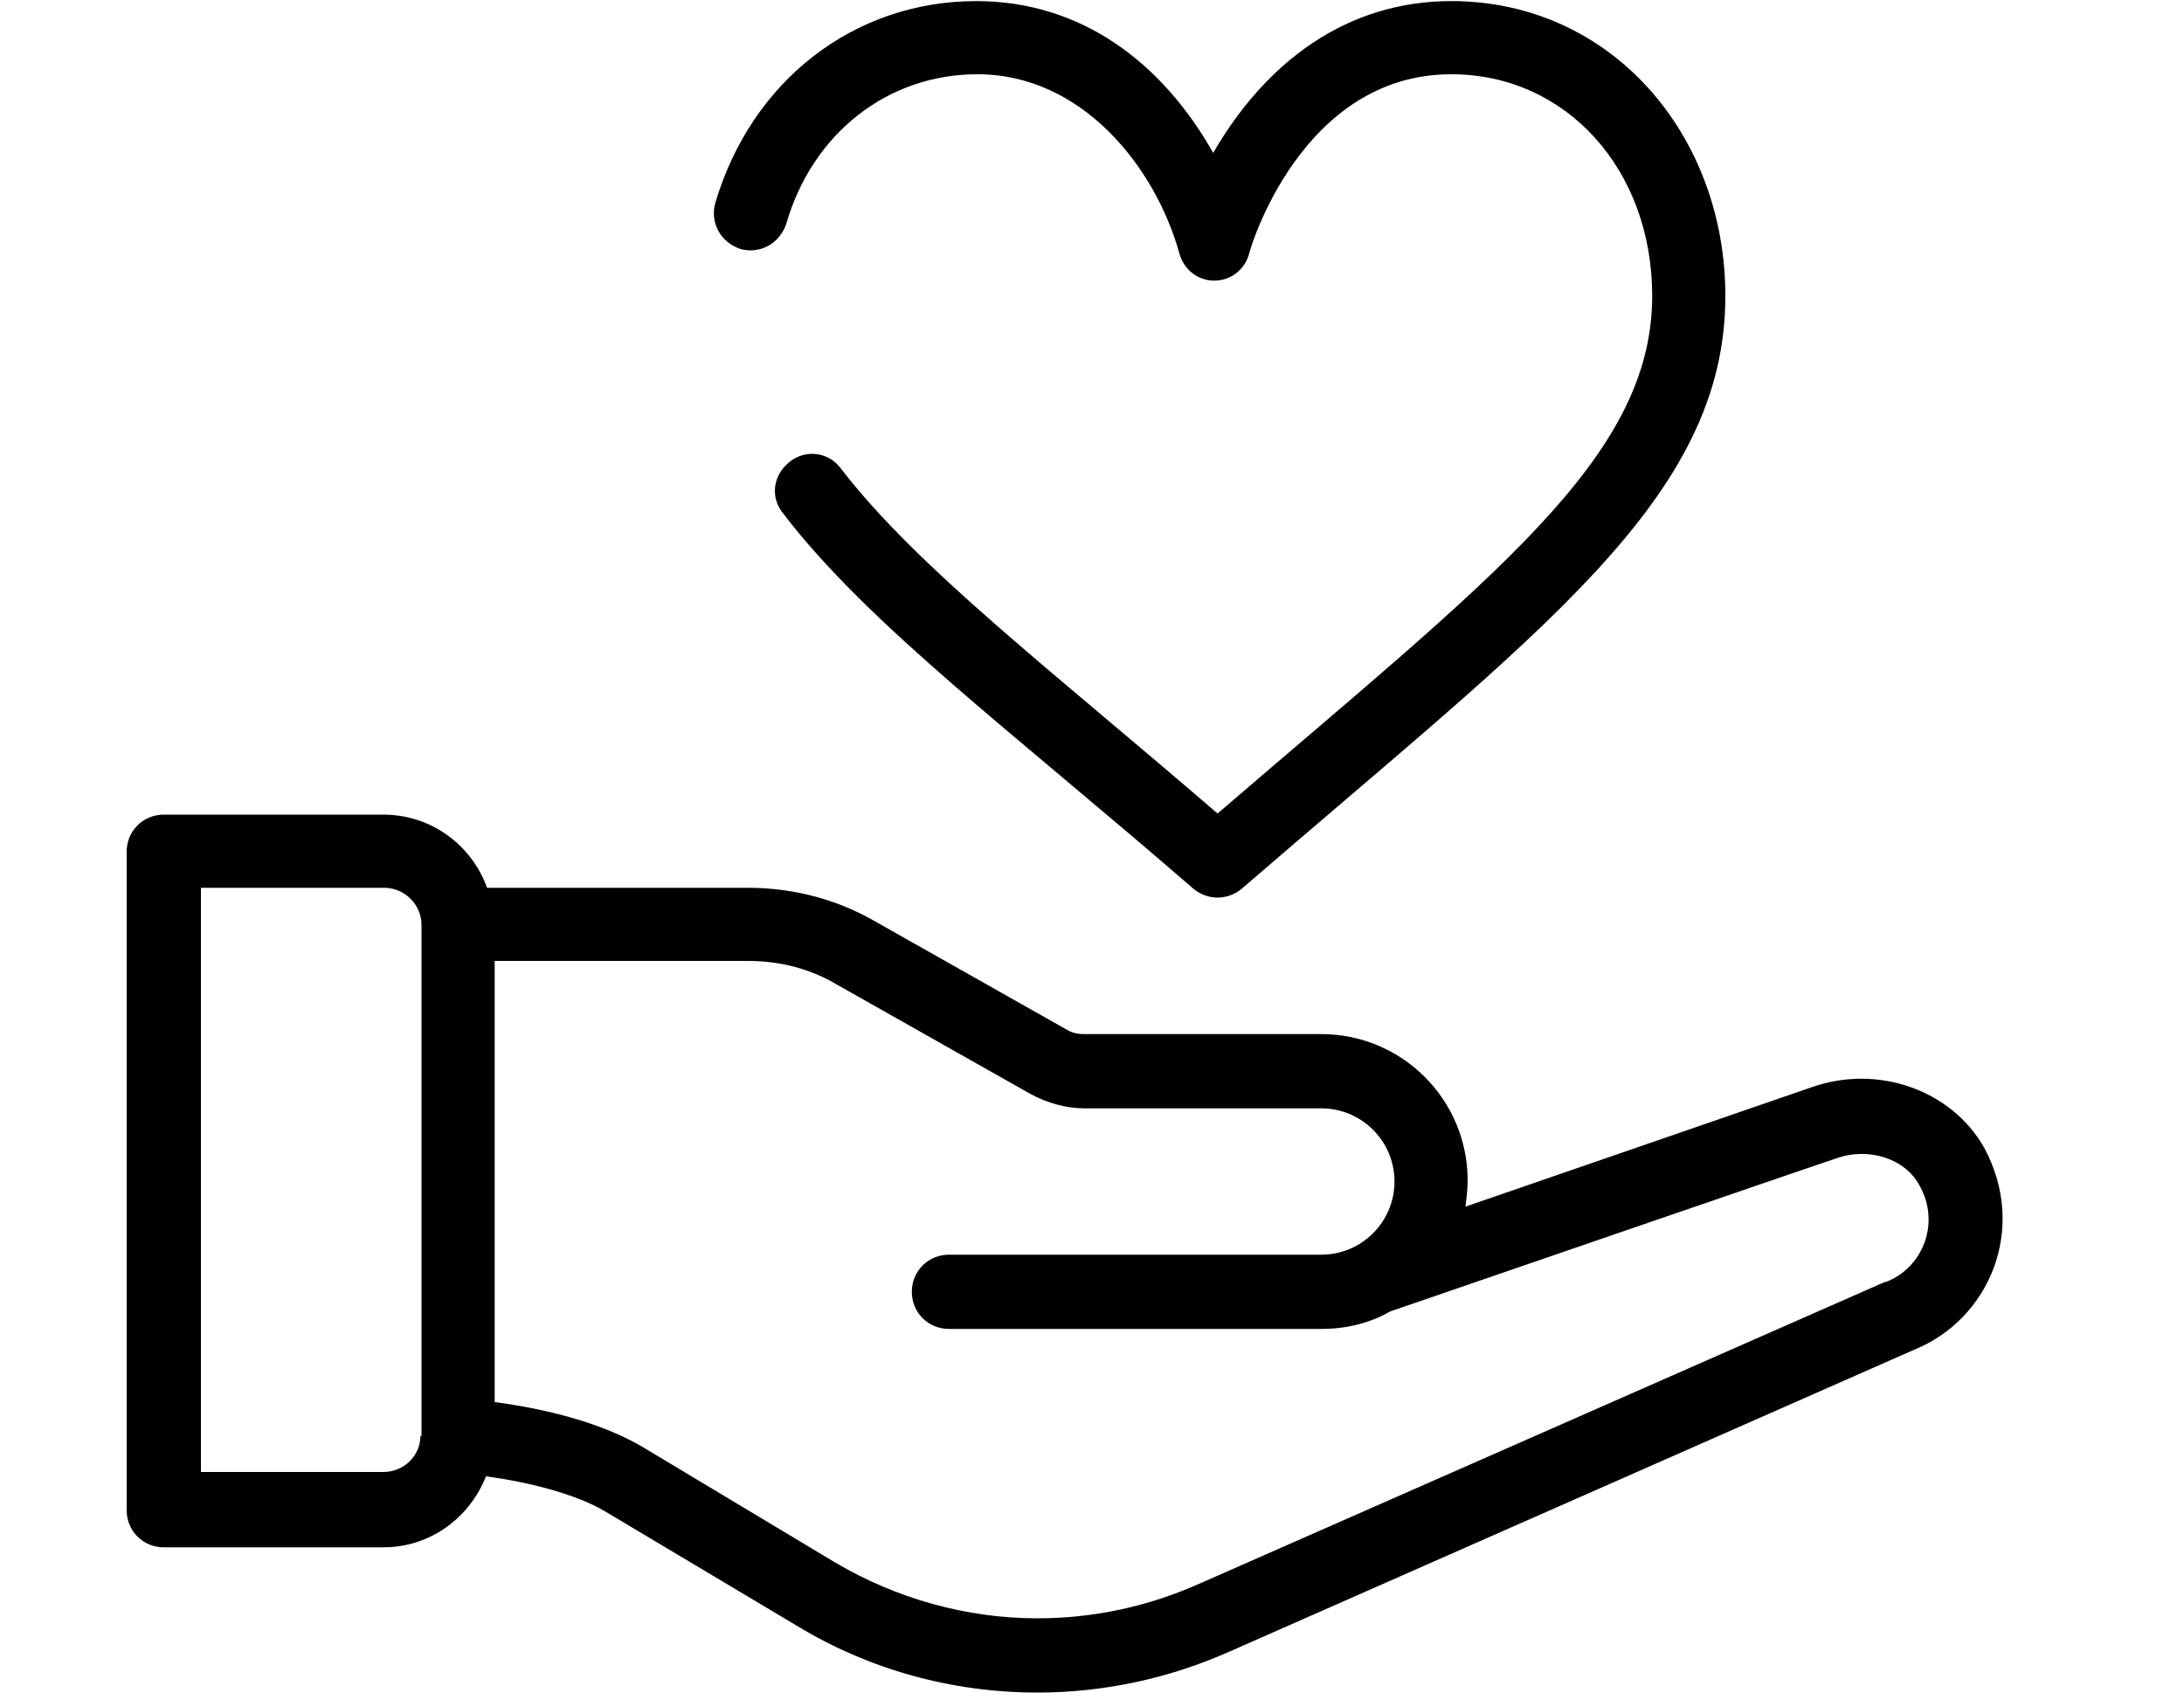 <?xml version="1.0" encoding="utf-8"?>
<!-- Generator: Adobe Illustrator 21.1.0, SVG Export Plug-In . SVG Version: 6.00 Build 0)  -->
<svg version="1.1" id="Layer_1" xmlns="http://www.w3.org/2000/svg" xmlns:xlink="http://www.w3.org/1999/xlink" x="0px" y="0px"
	 viewBox="0 0 200 155" style="enable-background:new 0 0 200 155;" xml:space="preserve">
<style type="text/css">
	.st0{fill:#010101;}
</style>
<g>
	<path class="st0" d="M165.8,99.6l-31.6,10.9c0.1-0.8,0.2-1.6,0.2-2.4c0-7.4-6-13.4-13.4-13.4H99.3c-0.6,0-1.1-0.1-1.6-0.4l-17.7-10
		c-3.5-2-7.5-3-11.5-3H44.6c-1.4-3.9-5.1-6.7-9.5-6.7H15c-1.9,0-3.4,1.5-3.4,3.4v60.3c0,1.9,1.5,3.4,3.4,3.4h20.1
		c4.3,0,7.9-2.7,9.4-6.5c3.8,0.5,8.2,1.6,10.9,3.2L73,148.9c6.6,4,14.2,6.1,22,6.1c6.1,0,12.1-1.3,17.7-3.8l62.6-27.6
		c6.9-2.8,10.4-11.1,6.4-18.5C178.7,99.8,171.9,97.4,165.8,99.6z M38.5,131.5c0,1.8-1.5,3.3-3.4,3.3H18.4V81.3h16.8
		c1.8,0,3.4,1.5,3.4,3.4V131.5z M172.7,117.4c0,0-0.1,0-0.1,0c0,0-62.7,27.6-62.7,27.6c-4.7,2.1-9.7,3.2-14.9,3.2
		c-6.5,0-12.9-1.8-18.5-5.1l-17.5-10.5c-3.8-2.3-9.1-3.6-13.7-4.2V88h23.2c2.9,0,5.7,0.7,8.2,2.2l17.7,10c1.5,0.8,3.2,1.3,4.9,1.3
		H121c3.7,0,6.7,3,6.7,6.7c0,3.7-3,6.7-6.7,6.7H86.9c-1.9,0-3.4,1.5-3.4,3.4c0,1.9,1.5,3.4,3.4,3.4H121c2.2,0,4.4-0.5,6.3-1.6
		c0,0,40.7-14,40.8-14c3-1.1,6.4,0,7.7,2.5C177.7,112,176.1,116.1,172.7,117.4z"/>
	<path class="st0" d="M109.3,81.4c0.6,0.5,1.4,0.8,2.2,0.8c0.8,0,1.6-0.3,2.2-0.8C141.1,57.7,158,45.7,158,27.1
		c0-14.7-10.4-27-25.1-27c-9.6,0-17,5.6-21.8,13.9C106.4,5.7,99,0.1,89.4,0.1c-11.2,0-20.6,7.3-23.9,18.5c-0.5,1.8,0.5,3.6,2.3,4.2
		c1.8,0.5,3.6-0.5,4.2-2.3c2.4-8.3,9.3-13.7,17.5-13.7c9.6,0,16.3,8.5,18.5,16.4c0.4,1.5,1.7,2.5,3.2,2.5c1.5,0,2.8-1,3.2-2.5
		c0-0.2,4.7-16.4,18.5-16.4c10.5,0,18.4,8.7,18.4,20.3c0,14.9-14.6,25.7-39.8,47.4C96.2,61.3,84,52,77,42.9
		c-1.1-1.5-3.2-1.8-4.7-0.6s-1.8,3.2-0.6,4.7C79.5,57.2,92.7,67,109.3,81.4z"/>
</g>
</svg>
